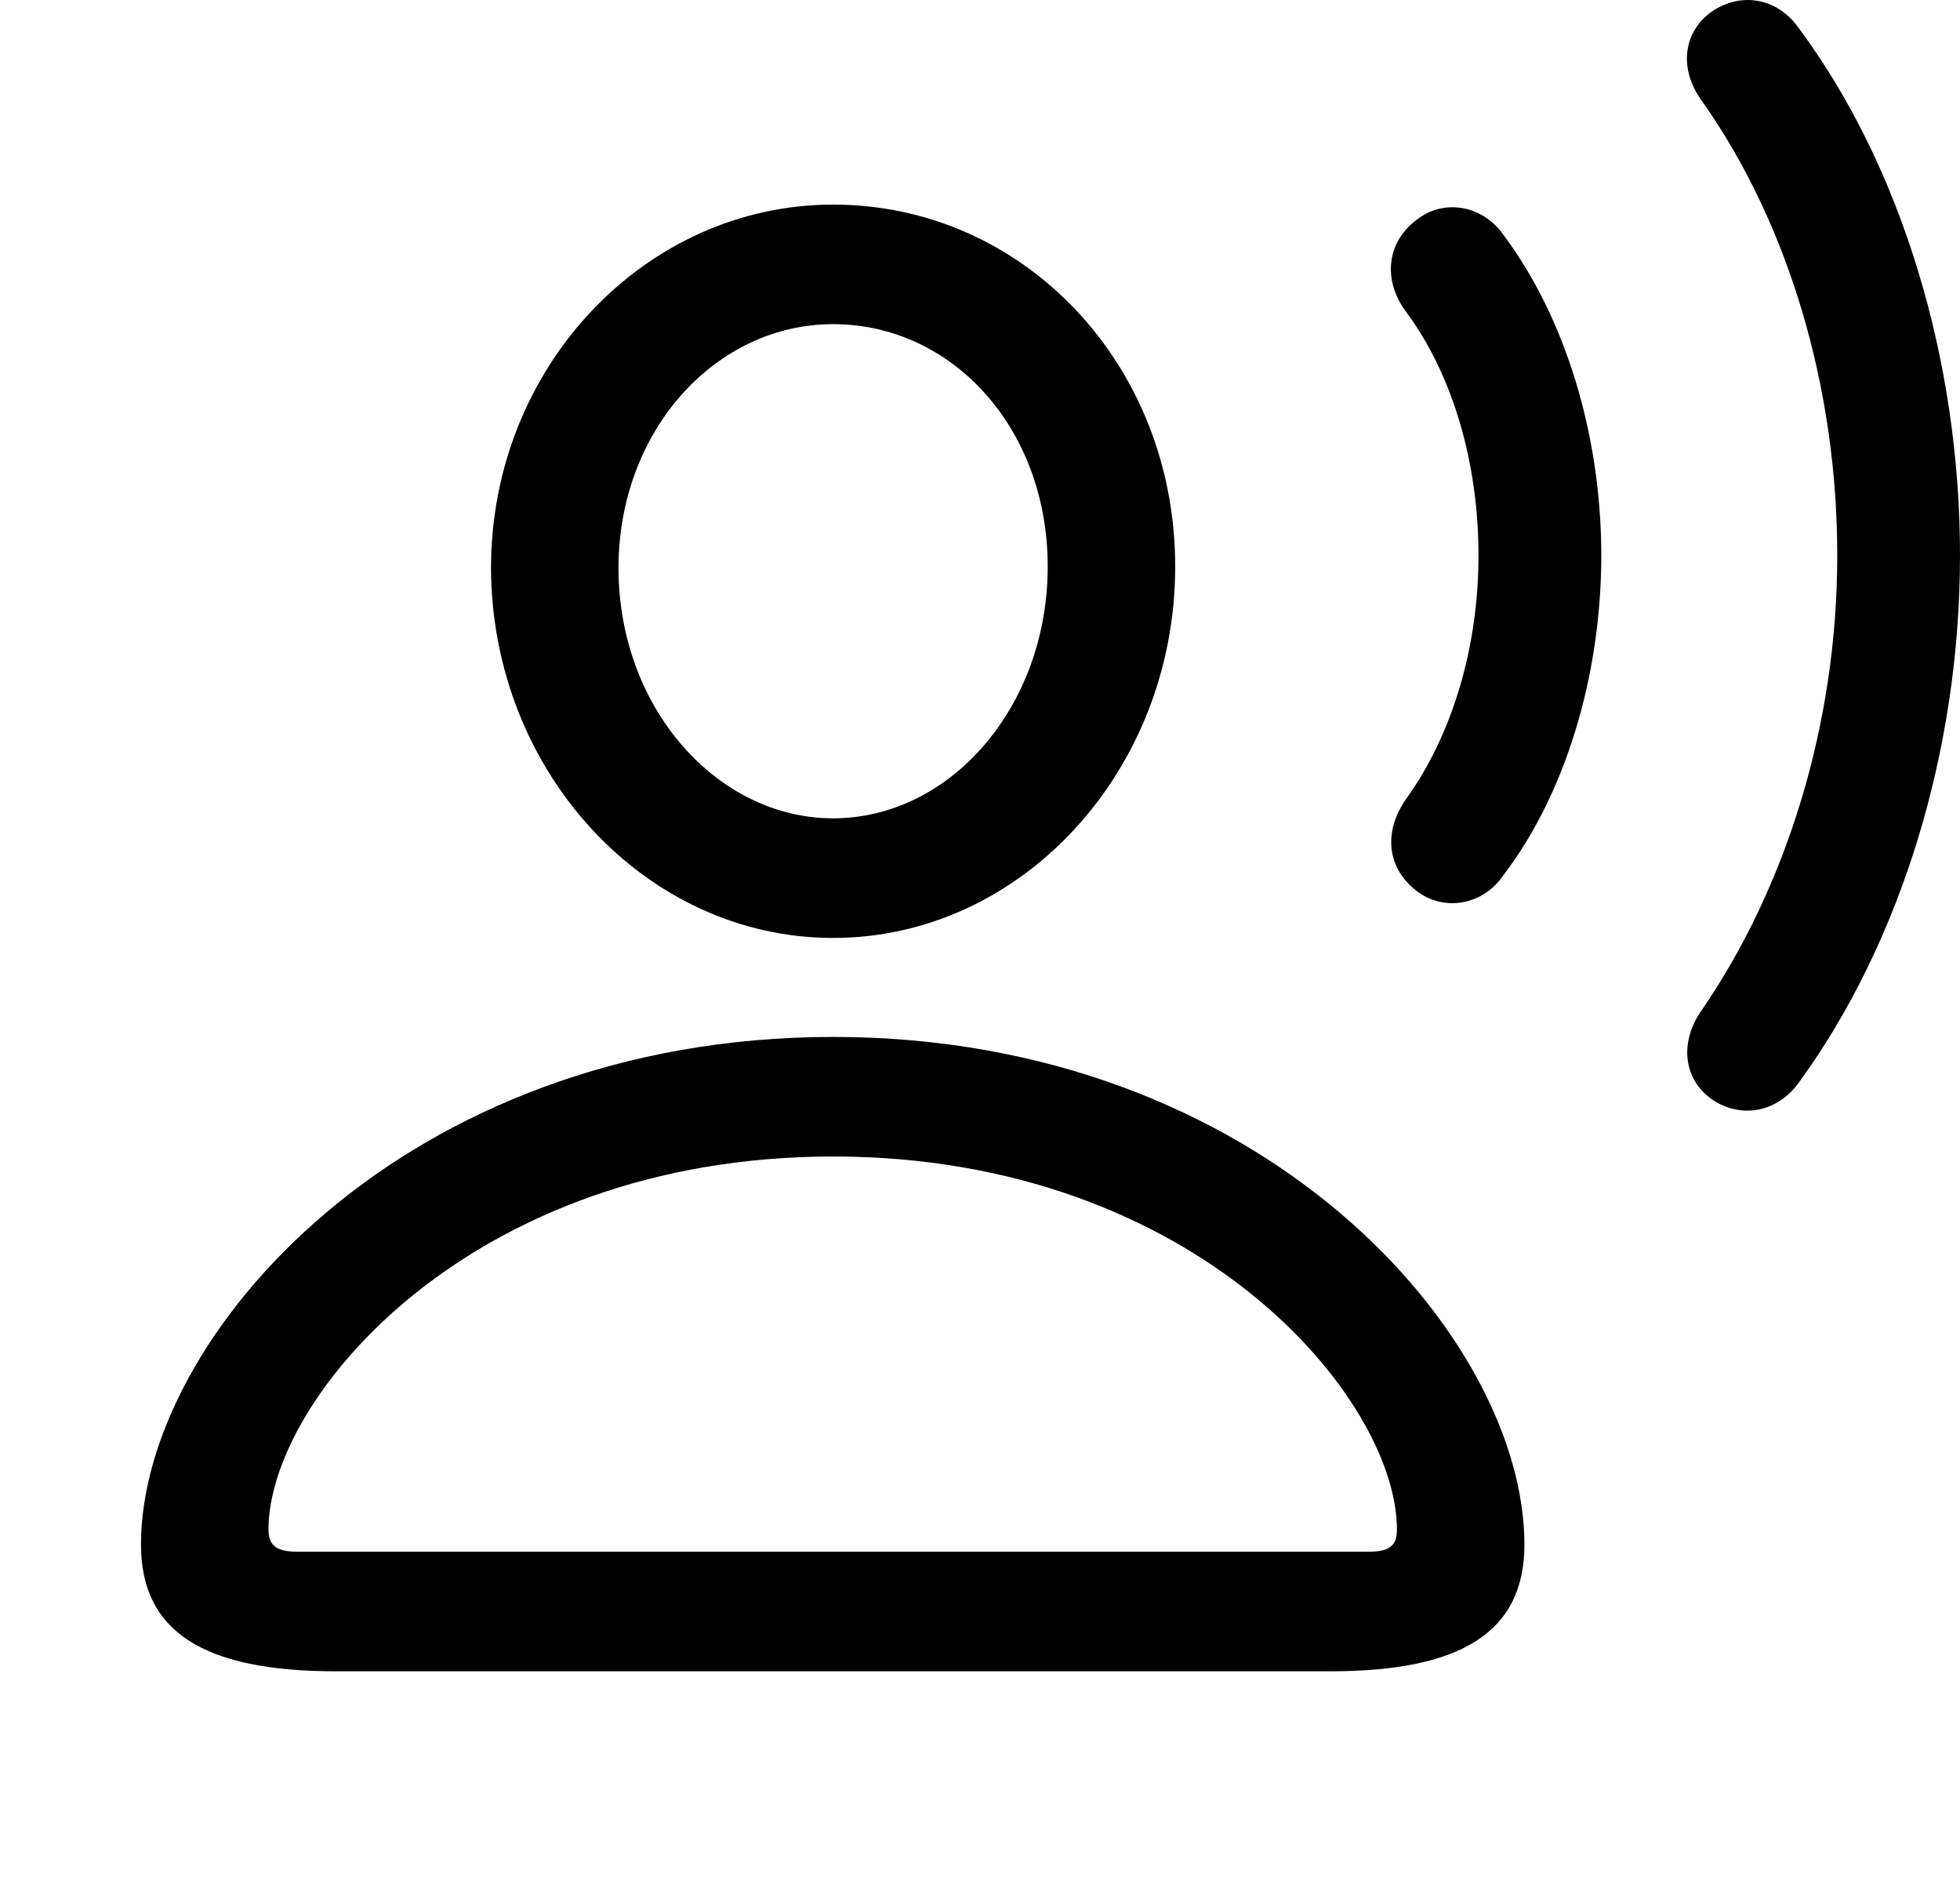 <svg version="1.1" xmlns="http://www.w3.org/2000/svg" xmlns:xlink="http://www.w3.org/1999/xlink" viewBox="0 0 33.838 32.397">
 <g>
  
  <path d="M29.559 18.981C30.064 19.323 30.693 19.2 31.062 18.68C32.812 16.274 33.838 12.965 33.838 9.588C33.838 6.211 32.826 2.875 31.062 0.496C30.693-0.037 30.064-0.146 29.559 0.196C29.066 0.538 28.971 1.18 29.381 1.741C30.871 3.846 31.719 6.676 31.719 9.588C31.719 12.5 30.844 15.303 29.381 17.436C28.984 17.997 29.066 18.639 29.559 18.981Z" style="fill:hsl(0 0 0/0.85)"></path>
  <path d="M24.5 15.412C24.951 15.727 25.607 15.631 25.963 15.098C27.016 13.717 27.645 11.68 27.645 9.588C27.645 7.497 27.016 5.473 25.963 4.065C25.607 3.545 24.951 3.436 24.5 3.764C23.939 4.147 23.857 4.83 24.281 5.391C25.088 6.485 25.525 8.002 25.525 9.588C25.525 11.174 25.074 12.678 24.281 13.786C23.871 14.36 23.939 15.016 24.5 15.412Z" style="fill:hsl(0 0 0/0.85)"></path>
  <path d="M5.797 28.852L22.969 28.852C25.238 28.852 26.318 28.168 26.318 26.665C26.318 23.082 21.807 17.901 14.383 17.901C6.959 17.901 2.434 23.082 2.434 26.665C2.434 28.168 3.514 28.852 5.797 28.852ZM5.141 26.788C4.785 26.788 4.635 26.692 4.635 26.405C4.635 24.149 8.107 19.965 14.383 19.965C20.658 19.965 24.117 24.149 24.117 26.405C24.117 26.692 23.98 26.788 23.625 26.788ZM14.383 16.192C17.637 16.192 20.289 13.307 20.289 9.78C20.289 6.28 17.664 3.532 14.383 3.532C11.143 3.532 8.477 6.334 8.477 9.807C8.49 13.321 11.143 16.192 14.383 16.192ZM14.383 14.127C12.387 14.127 10.678 12.227 10.678 9.807C10.678 7.428 12.359 5.596 14.383 5.596C16.434 5.596 18.088 7.387 18.088 9.78C18.088 12.2 16.406 14.127 14.383 14.127Z" style="fill:hsl(0 0 0/0.85)"></path>
 </g>
</svg>